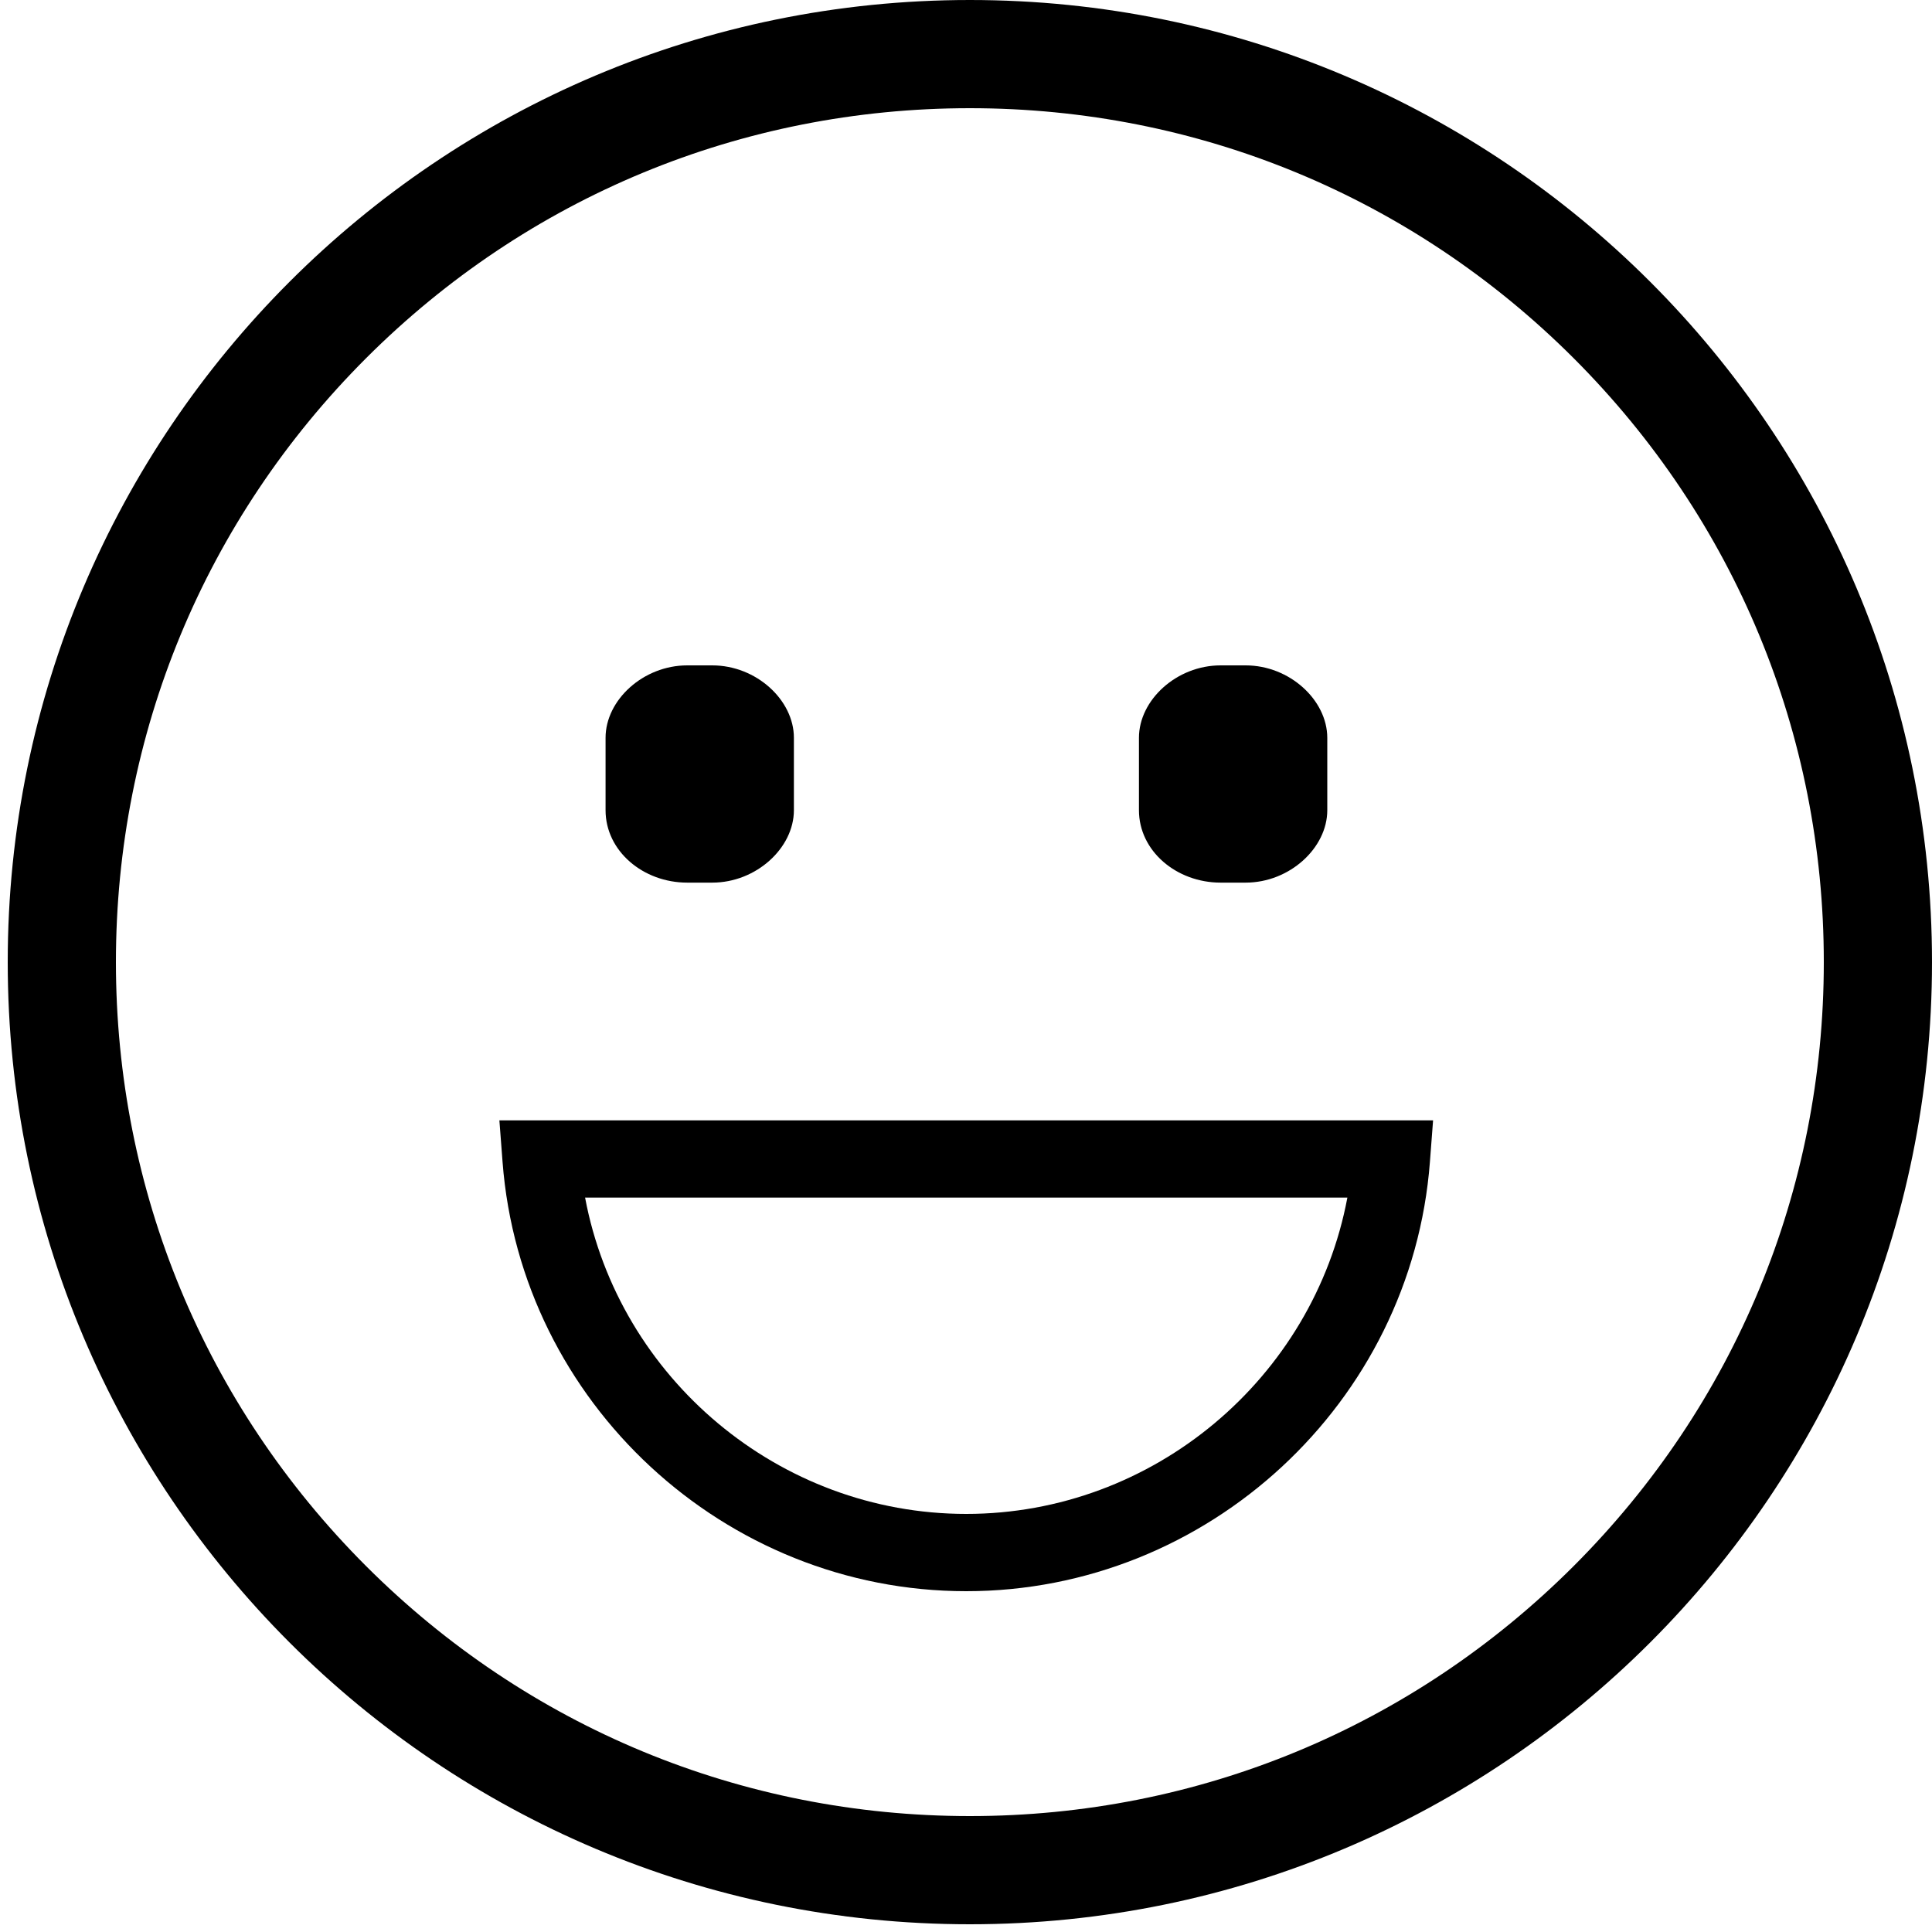<?xml version="1.0" standalone="no"?><!DOCTYPE svg PUBLIC "-//W3C//DTD SVG 1.1//EN" "http://www.w3.org/Graphics/SVG/1.1/DTD/svg11.dtd"><svg t="1735729880030" class="icon" viewBox="0 0 1024 1024" version="1.1" xmlns="http://www.w3.org/2000/svg" p-id="97827" xmlns:xlink="http://www.w3.org/1999/xlink" width="128" height="128"><path d="M377.528 352.666h-13.312c-23.265 0-43.254 18.35-43.254 38.38v38.38c0 21.668 19.948 38.38 43.254 38.38h13.312c23.265 0 43.254-18.35 43.254-38.38v-38.38c0-20.029-19.948-38.38-43.254-38.38m282.706 0h-13.312c-23.265 0-43.254 18.35-43.254 38.38v38.38c0 21.668 19.948 38.38 43.254 38.38h13.312c23.265 0 43.254-18.35 43.254-38.38v-38.38c-0.041-20.029-19.988-38.38-43.254-38.38" p-id="97828" fill="#000000"></path><path d="M512.123 843.366c-128.082 0-236.052-99.942-245.76-227.533l-1.679-22.036h494.879l-1.679 22.036c-9.708 127.59-117.678 227.533-245.76 227.533z m-202.015-208.609c17.94 95.601 102.687 167.649 202.015 167.649s184.074-72.049 202.015-167.649H310.108z" p-id="97829" fill="#000000"></path><path d="M514.048 57.344c120.914 0 234.537 47.063 320.061 132.547C919.593 275.415 966.656 389.038 966.656 509.952s-47.063 234.537-132.547 320.061C748.585 915.497 634.962 962.56 514.048 962.56s-234.537-47.063-320.061-132.547C108.503 744.489 61.44 630.866 61.44 509.952s47.063-234.537 132.547-320.061C279.511 104.407 393.134 57.344 514.048 57.344m0-57.344C232.407 0 4.096 228.311 4.096 509.952S232.407 1019.904 514.048 1019.904 1024 791.593 1024 509.952 795.689 0 514.048 0z" p-id="97830" fill="#000000"></path></svg>